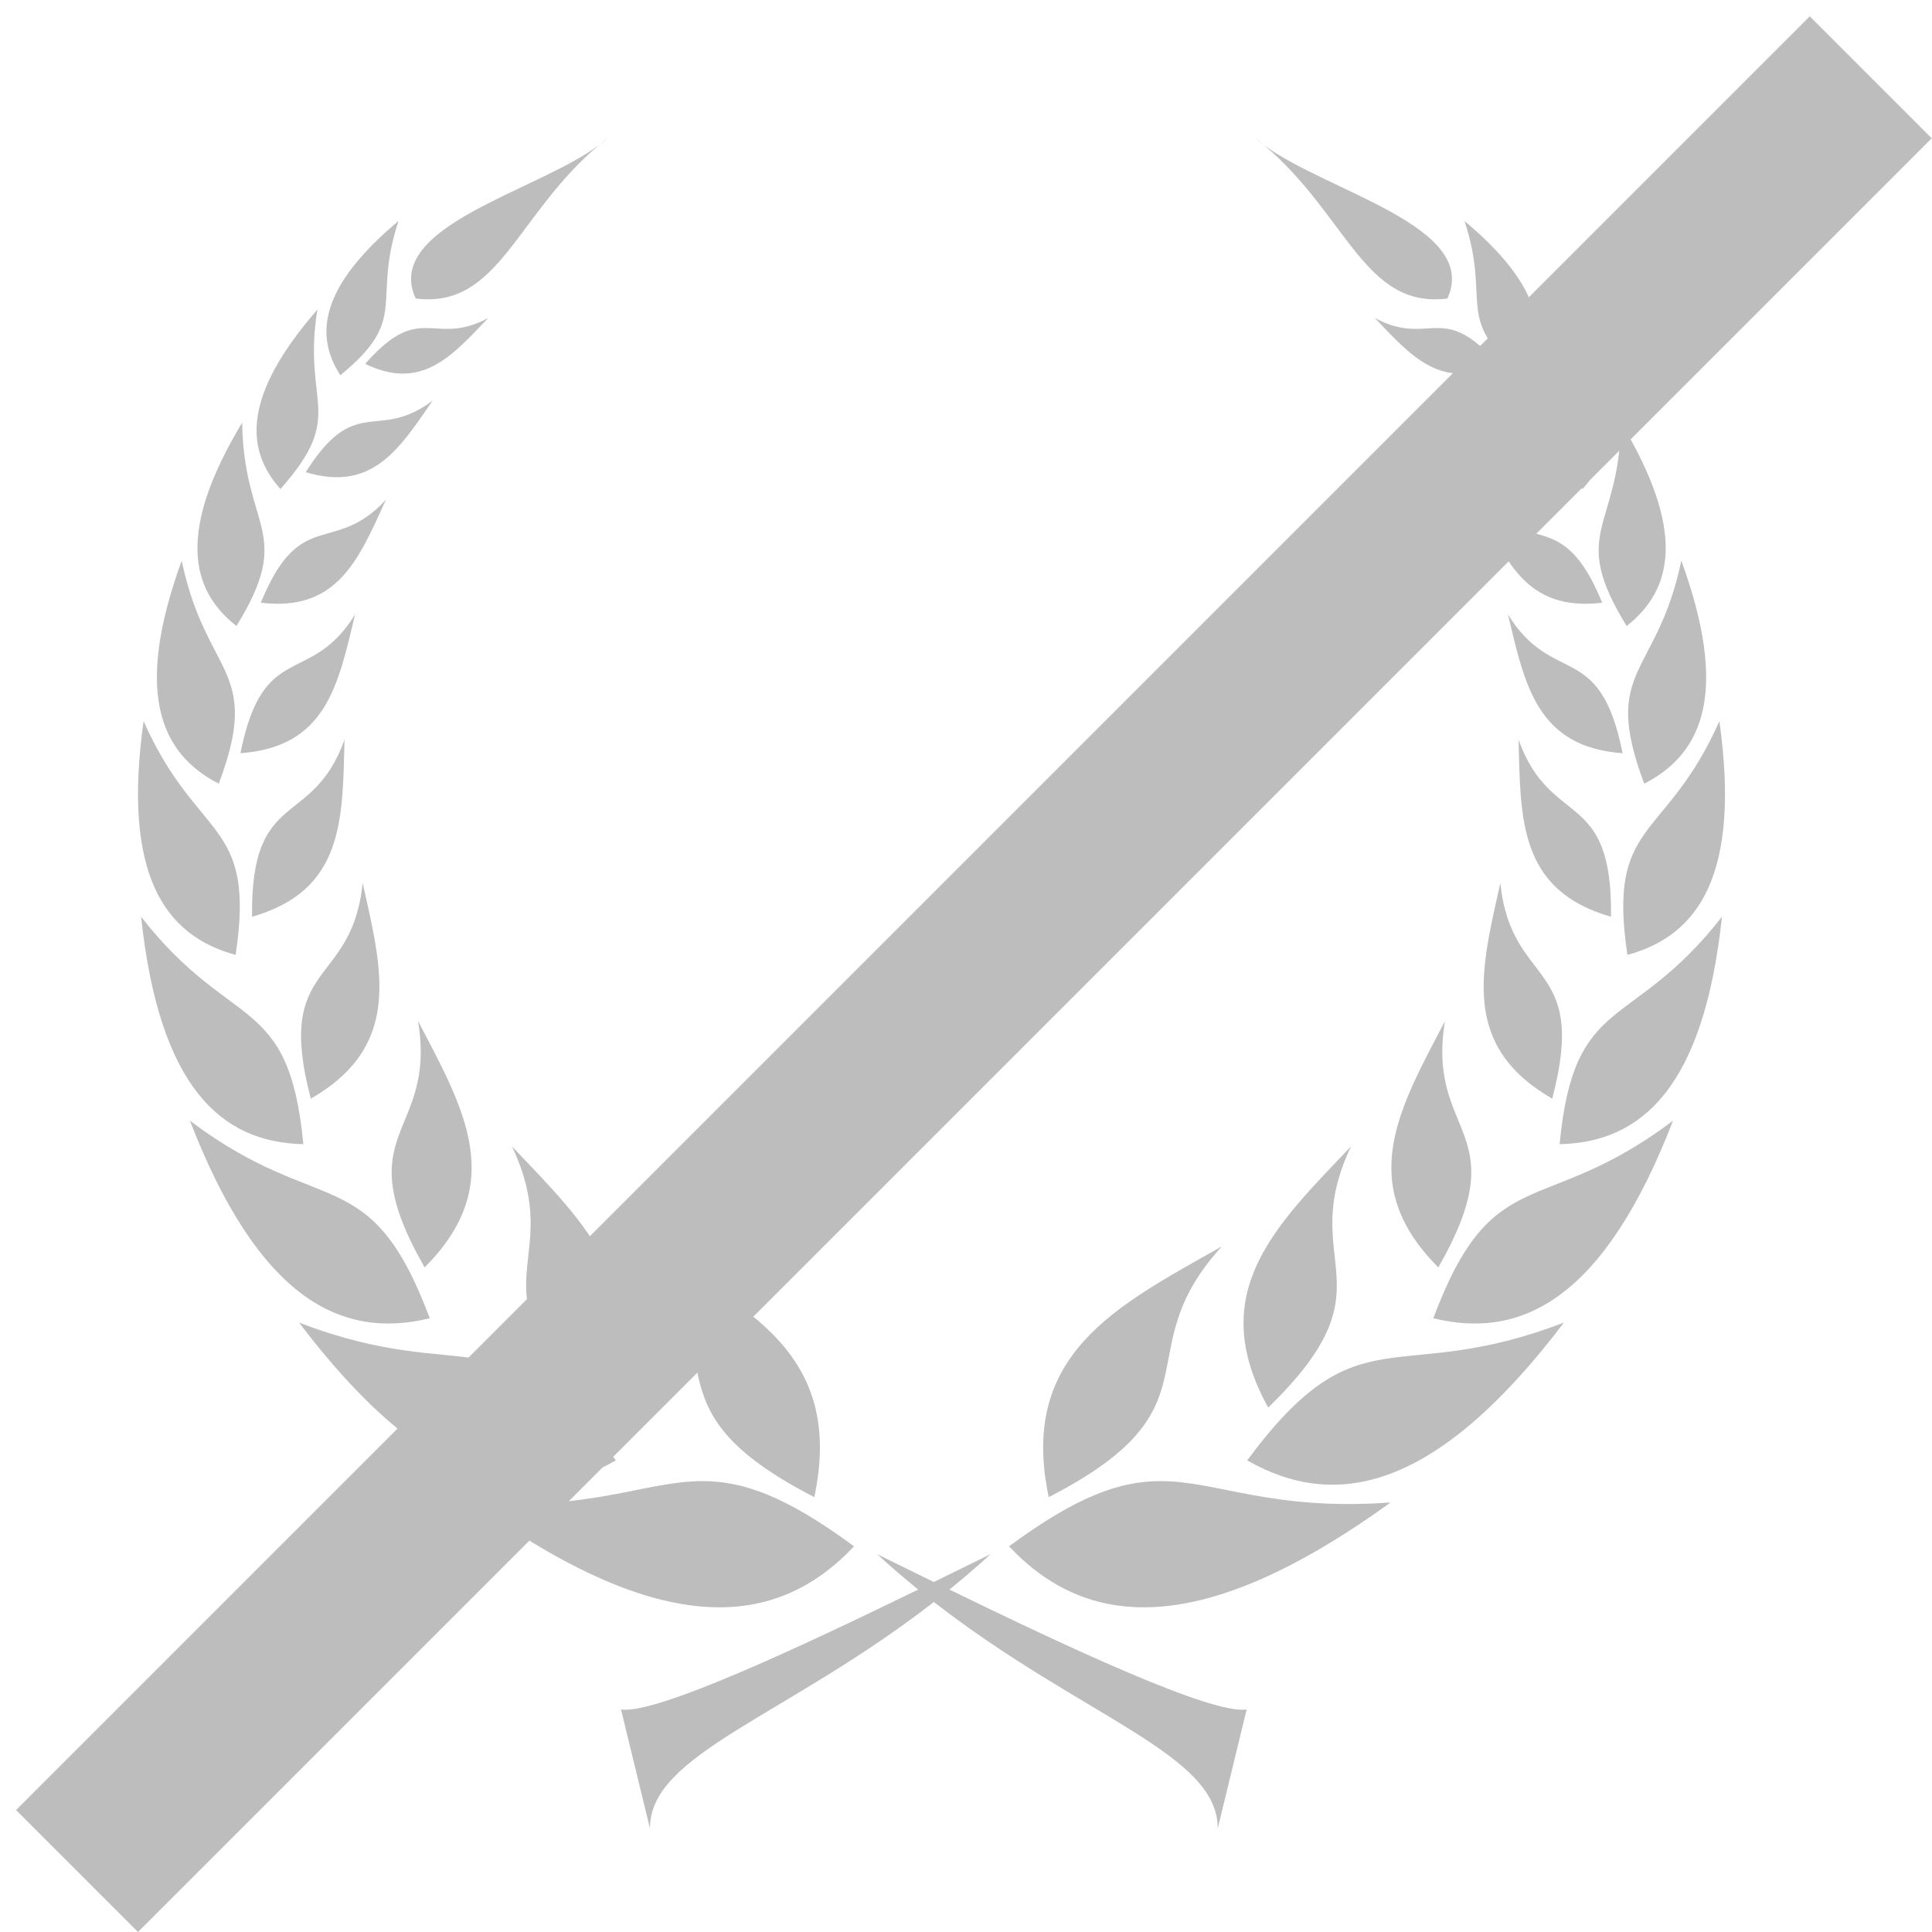 <svg width="56" height="56" viewBox="0 0 56 56" version="1.1" xmlns="http://www.w3.org/2000/svg" xmlns:xlink="http://www.w3.org/1999/xlink">
<title>PrevGov</title>
<desc>Created using Figma</desc>
<g id="Canvas" transform="translate(609 1599)">
<g id="PrevGov">
<g id="Wreath">
<g id="layer1">
<g id="path8735">
<use xlink:href="#path0_fill" transform="translate(-605 -1595)" fill="#BDBDBD"/>
</g>
</g>
</g>
<g id="Line">
<use xlink:href="#path1_stroke" transform="matrix(0.707 -0.707 0.707 0.707 -605 -1543)" fill="#BDBDBD"/>
</g>
</g>
</g>
<defs>
<path id="path0_fill" d="M 13.615 5.36392e-07C 13.533 0.064 13.452 0.128 13.374 0.194C 13.46 0.129 13.543 0.067 13.615 5.36392e-07ZM 32.387 -2.79745e-08C 32.459 0.067 32.542 0.129 32.628 0.194C 32.55 0.128 32.469 0.064 32.387 -2.79745e-08ZM 13.36 0.206C 11.567 1.551 7.089 2.559 8.049 4.653C 10.46 4.953 10.947 2.242 13.36 0.206L 13.36 0.206ZM 32.64 0.206C 35.053 2.242 35.542 4.953 37.953 4.653C 38.913 2.559 34.433 1.551 32.64 0.206ZM 7.55 2.406C 5.294 4.296 5.103 5.7 5.865 6.877C 7.893 5.213 6.762 4.807 7.55 2.407L 7.55 2.406ZM 38.45 2.406C 39.238 4.806 38.108 5.213 40.137 6.877C 40.899 5.699 40.705 4.296 38.45 2.406L 38.45 2.406ZM 5.199 4.975C 3.054 7.439 3.087 9.013 4.129 10.174C 6.065 7.996 4.753 7.745 5.199 4.975ZM 40.8 4.975C 41.246 7.745 39.934 7.996 41.87 10.174C 42.912 9.013 42.945 7.439 40.8 4.975ZM 10.151 5.218C 9.048 5.808 8.546 5.338 7.81 5.59C 7.475 5.704 7.094 5.968 6.584 6.547C 8.224 7.339 9.099 6.322 10.151 5.218L 10.151 5.218ZM 35.851 5.218C 36.903 6.322 37.778 7.339 39.418 6.547C 38.908 5.968 38.525 5.704 38.19 5.59C 37.454 5.338 36.954 5.808 35.851 5.218L 35.851 5.218ZM 8.543 7.608C 7.537 8.371 6.923 8.088 6.246 8.334C 5.84 8.481 5.411 8.818 4.861 9.686C 6.798 10.272 7.582 9.002 8.543 7.608L 8.543 7.608ZM 37.457 7.608C 38.418 9.002 39.202 10.272 41.14 9.686C 40.59 8.818 40.161 8.481 39.755 8.334C 39.077 8.088 38.464 8.371 37.457 7.608L 37.457 7.608ZM 3.019 8.25C 1.149 11.36 1.489 13.076 2.854 14.145C 4.551 11.39 3.068 11.367 3.019 8.25L 3.019 8.25ZM 42.985 8.25C 42.936 11.367 41.453 11.39 43.149 14.145C 44.514 13.076 44.855 11.36 42.985 8.25ZM 7.186 10.486C 5.66 12.131 4.716 10.656 3.559 13.47C 5.793 13.739 6.404 12.196 7.186 10.486ZM 38.815 10.486C 39.596 12.196 40.208 13.739 42.441 13.47C 41.284 10.656 40.34 12.131 38.815 10.486ZM 1.266 12.254C -0.112 16.04 0.626 17.837 2.342 18.715C 3.606 15.351 1.982 15.643 1.266 12.254L 1.266 12.254ZM 44.735 12.254C 44.019 15.643 42.395 15.351 43.659 18.715C 45.375 17.837 46.114 16.04 44.735 12.254L 44.735 12.254ZM 6.292 13.812C 4.978 15.928 3.632 14.518 2.969 17.832C 5.463 17.653 5.804 15.843 6.292 13.812L 6.292 13.812ZM 39.709 13.812C 40.198 15.843 40.539 17.653 43.032 17.832C 42.369 14.518 41.024 15.928 39.709 13.812L 39.709 13.812ZM 0.162 16.903C -0.458 21.335 0.761 23.119 2.83 23.678C 3.424 19.732 1.726 20.422 0.162 16.903ZM 45.838 16.903C 44.274 20.422 42.578 19.732 43.172 23.678C 45.241 23.119 46.458 21.335 45.838 16.903ZM 5.986 17.442C 5.049 20.044 3.259 18.82 3.306 22.573C 5.975 21.805 5.926 19.761 5.986 17.442ZM 40.016 17.442C 40.076 19.761 40.028 21.805 42.696 22.573C 42.743 18.82 40.953 20.044 40.016 17.442ZM 6.512 21.593C 6.204 24.651 3.945 23.812 5.009 27.846C 7.679 26.304 7.074 24.11 6.512 21.593ZM 39.489 21.593C 38.928 24.11 38.323 26.304 40.992 27.846C 42.056 23.812 39.797 24.651 39.489 21.593ZM 0.09 22.573C 0.617 27.518 2.412 29.115 4.793 29.164C 4.368 24.751 2.726 25.948 0.09 22.573L 0.09 22.573ZM 45.912 22.573C 43.276 25.948 41.63 24.751 41.206 29.164C 43.587 29.115 45.384 27.518 45.912 22.573ZM 8.118 25.597C 8.669 28.967 6.002 28.711 8.308 32.736C 10.728 30.315 9.447 28.137 8.118 25.597ZM 37.883 25.597C 36.554 28.137 35.27 30.315 37.69 32.736C 39.997 28.711 37.331 28.967 37.883 25.597ZM 1.505 28.484C 3.498 33.639 5.887 34.84 8.457 34.21C 6.727 29.595 5.308 31.351 1.505 28.484L 1.505 28.484ZM 44.494 28.484C 40.691 31.351 39.274 29.595 37.545 34.21C 40.115 34.84 42.501 33.639 44.494 28.484L 44.494 28.484ZM 10.84 29.231C 12.465 32.661 9.538 33.204 13.239 36.799C 15.079 33.475 13.04 31.538 10.84 29.231ZM 35.159 29.231C 32.959 31.539 30.919 33.475 32.76 36.799C 36.461 33.204 33.534 32.661 35.159 29.231ZM 14.587 32.13C 17.433 35.249 14.499 36.773 19.604 39.395C 20.476 35.268 17.678 33.87 14.587 32.13ZM 31.414 32.13C 28.324 33.87 25.526 35.268 26.398 39.395C 31.502 36.773 28.569 35.249 31.414 32.13ZM 4.668 34.335C 8.382 39.233 11.3 39.786 13.851 38.33C 10.586 33.928 9.611 36.236 4.668 34.335ZM 41.332 34.335C 36.389 36.236 35.416 33.928 32.15 38.33C 34.701 39.786 37.617 39.233 41.332 34.335ZM 16.379 38.931C 14.695 38.924 13.181 39.8 9.694 39.55C 15.238 43.552 18.519 43.195 20.755 40.821C 18.762 39.351 17.531 38.935 16.379 38.931L 16.379 38.931ZM 29.621 38.931C 28.469 38.935 27.24 39.351 25.247 40.821C 27.483 43.195 30.765 43.552 36.308 39.55C 32.822 39.8 31.305 38.924 29.621 38.931L 29.621 38.931ZM 21.425 41.05C 21.822 41.414 22.22 41.753 22.615 42.074C 19.417 43.633 15.014 45.713 14 45.549L 14.84 49C 14.826 46.836 18.771 45.773 23.068 42.435C 27.365 45.773 31.31 46.835 31.296 49L 32.135 45.549C 31.121 45.713 26.718 43.633 23.52 42.074C 23.916 41.753 24.314 41.414 24.71 41.05C 24.251 41.274 23.678 41.556 23.067 41.855C 22.457 41.556 21.884 41.274 21.425 41.05L 21.425 41.05Z"/>
<path id="path1_stroke" d="M 0 0L 73.539 0L 73.539 -5L 0 -5L 0 0Z"/>
</defs>
</svg>

